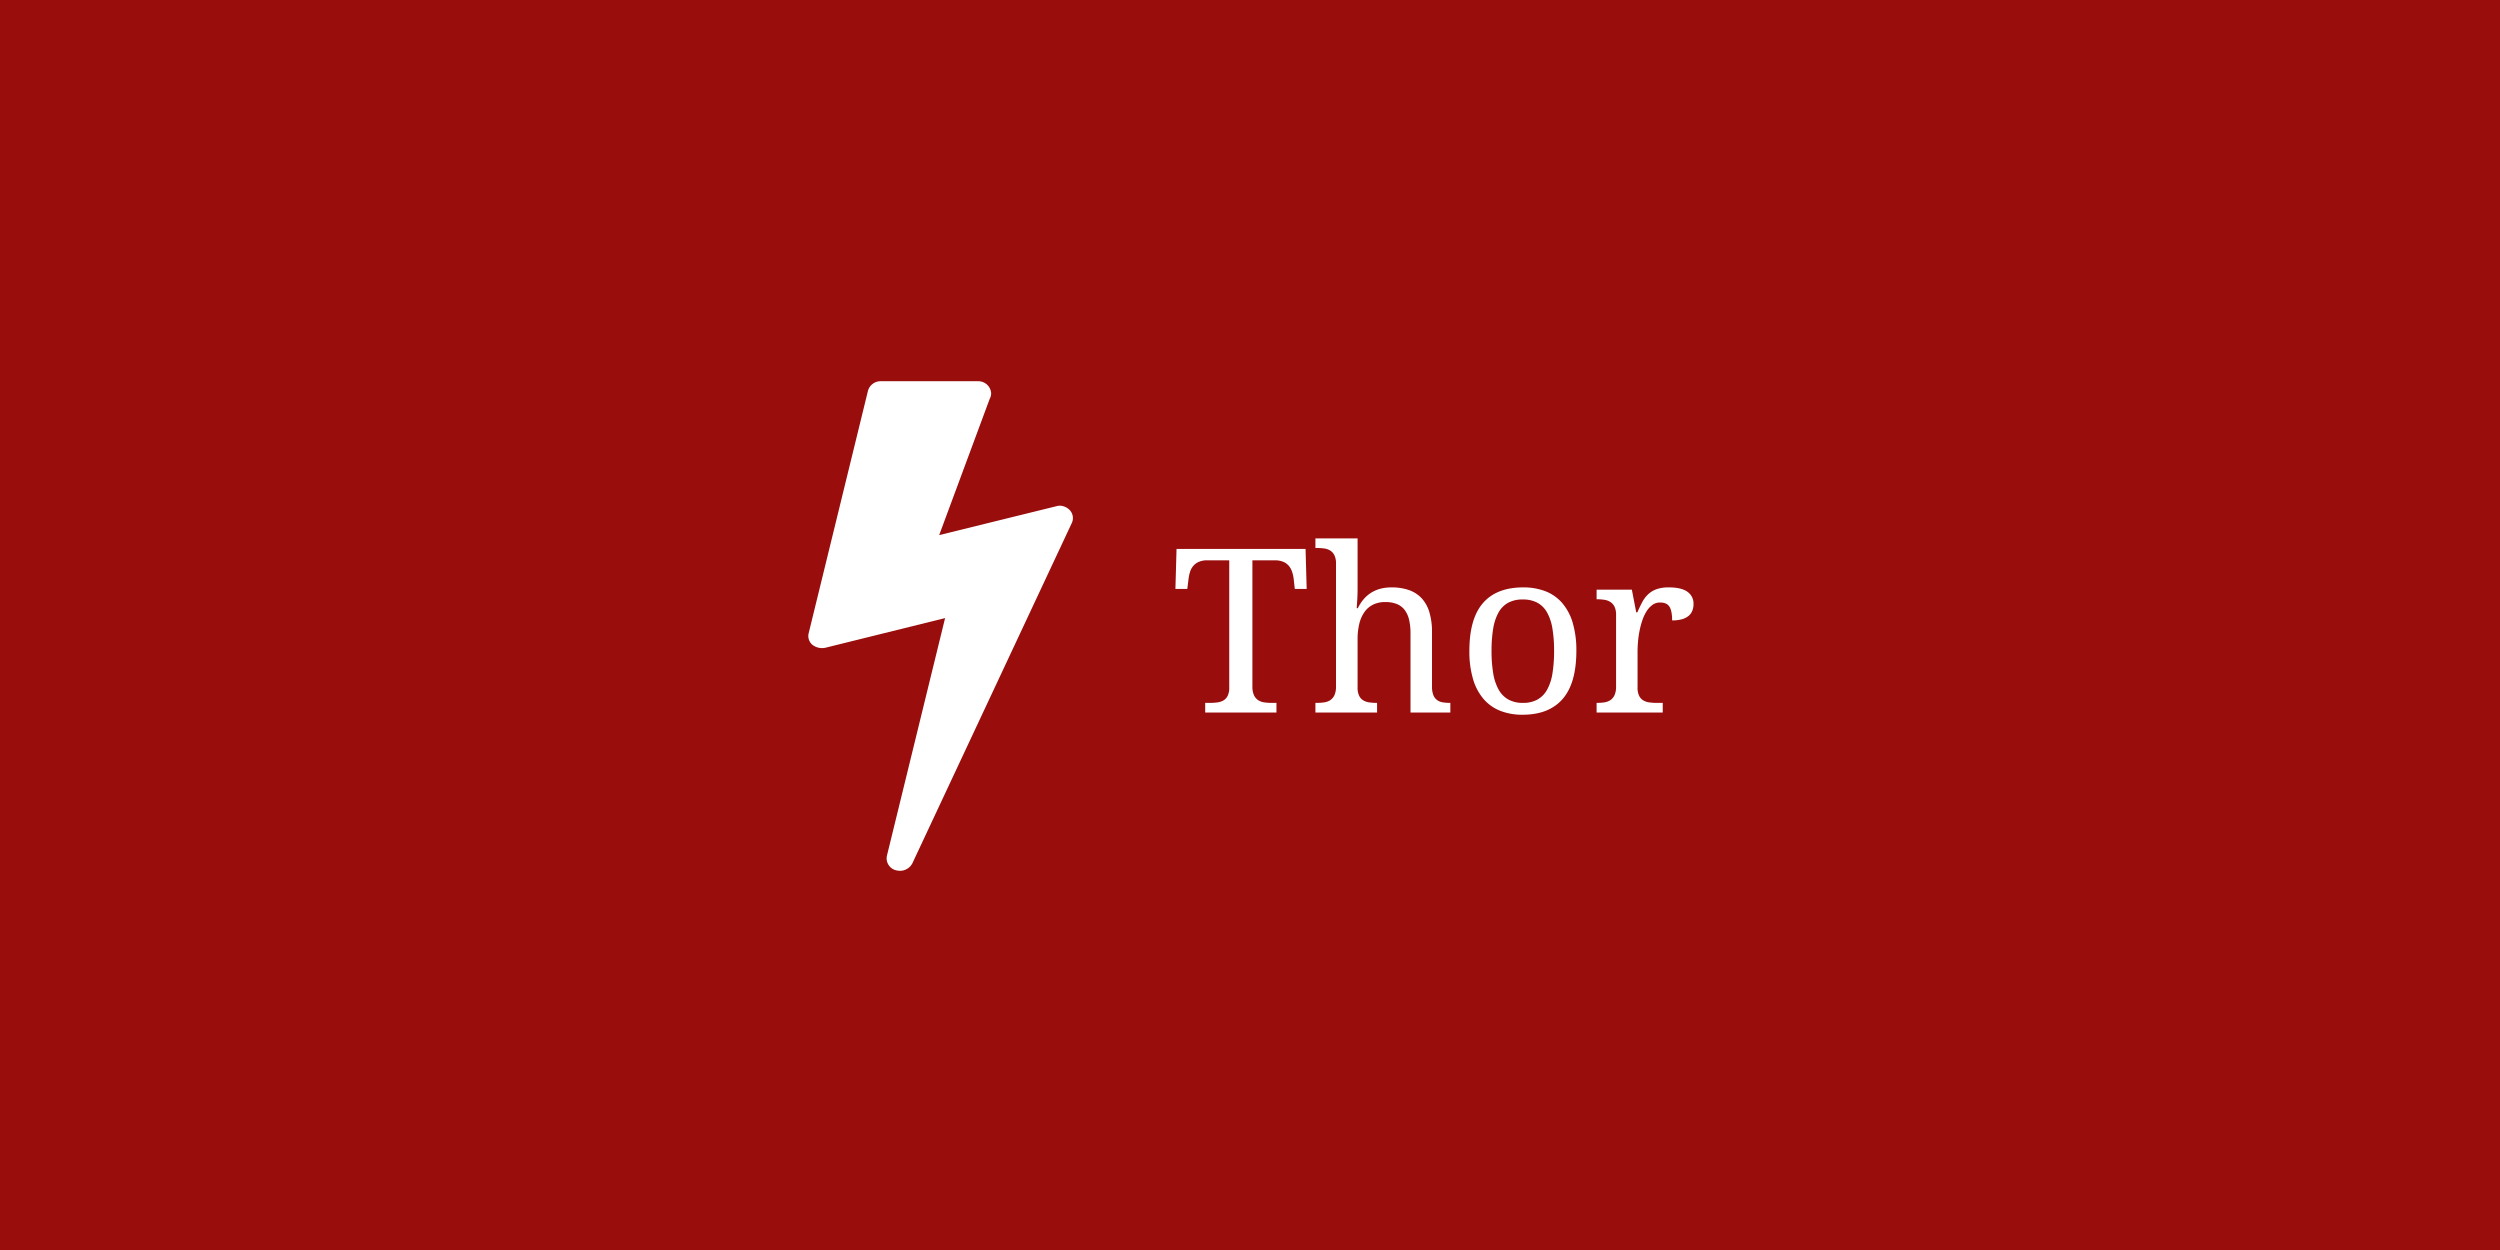 <svg id="Dark" xmlns="http://www.w3.org/2000/svg" width="1200" height="600" viewBox="0 0 1200 600">
<defs>
    <style>
      .cls-1 {
        fill: #9a0d0d;
      }

      .cls-2 {
        fill: #fff;
        fill-rule: evenodd;
      }
    </style>
  </defs>
  <rect id="Background" class="cls-1" width="1200" height="600"/>
  <path id="Thor" class="cls-2" d="M601.155,268.953h10.689a10.38,10.38,0,0,1,4.135.725,7.08,7.08,0,0,1,2.686,1.961,8.759,8.759,0,0,1,1.558,2.873,17.913,17.913,0,0,1,.752,3.465l0.537,4.726h5.693l-0.537-19.228H564.739L564.2,282.7H569.9l0.59-4.726a19.178,19.178,0,0,1,.725-3.465,8.128,8.128,0,0,1,1.558-2.873,7.354,7.354,0,0,1,2.686-1.961,10.02,10.02,0,0,1,4.055-.725h10.527v61.069a8.9,8.9,0,0,1-.725,3.895,5.215,5.215,0,0,1-1.96,2.229,7.611,7.611,0,0,1-2.874.993,23.765,23.765,0,0,1-3.464.242h-2.525V342H612.7v-4.619h-2.524a21.781,21.781,0,0,1-3.491-.269,6.91,6.91,0,0,1-2.874-1.1,5.774,5.774,0,0,1-1.934-2.39,9.91,9.91,0,0,1-.725-4.136V268.953Zm59.512,68.428a23.735,23.735,0,0,1-3.464-.242,7.593,7.593,0,0,1-2.874-.993,5.209,5.209,0,0,1-1.96-2.229,8.884,8.884,0,0,1-.725-3.895v-23.2a30.966,30.966,0,0,1,.8-7.331,16.548,16.548,0,0,1,2.444-5.64,11.1,11.1,0,0,1,4.136-3.6,13.019,13.019,0,0,1,5.935-1.263,14.269,14.269,0,0,1,5.64.994,8.912,8.912,0,0,1,3.732,2.927,12.674,12.674,0,0,1,2.068,4.727,28.553,28.553,0,0,1,.645,6.391V342H696.17v-4.619h-0.322a19.841,19.841,0,0,1-3.384-.269,6.2,6.2,0,0,1-2.686-1.1,5.485,5.485,0,0,1-1.772-2.39,11,11,0,0,1-.645-4.136v-26a32.434,32.434,0,0,0-1.289-9.721,16.975,16.975,0,0,0-3.759-6.687,15.1,15.1,0,0,0-6.1-3.868,25.191,25.191,0,0,0-8.3-1.262q-11.226,0-16.167,9.99h-0.537q0.106-1.557.215-3.169,0.106-1.4.161-3.034t0.054-3.142v-24.17H631.4v4.619h0.859a23.617,23.617,0,0,1,3.464.242,7.085,7.085,0,0,1,2.874,1.047,5.588,5.588,0,0,1,1.96,2.283,8.879,8.879,0,0,1,.725,3.894v58.974a9.894,9.894,0,0,1-.725,4.136,5.772,5.772,0,0,1-1.933,2.39,6.894,6.894,0,0,1-2.847,1.1,21.664,21.664,0,0,1-3.518.269H631.4V342h29.594v-4.619h-0.322Zm94.236-38.43a25.615,25.615,0,0,0-5.049-9.507,20.357,20.357,0,0,0-8.03-5.64,29.1,29.1,0,0,0-10.688-1.853q-12.784,0-19.309,7.52T705.3,312.4a46.846,46.846,0,0,0,1.745,13.509A25.853,25.853,0,0,0,712.1,335.5a20.47,20.47,0,0,0,8.03,5.693,28.723,28.723,0,0,0,10.688,1.88q12.677,0,19.256-7.573t6.579-23.1A46.319,46.319,0,0,0,754.9,298.951Zm-38.162,2.712a23.623,23.623,0,0,1,2.578-7.707,11.884,11.884,0,0,1,4.619-4.646,14.372,14.372,0,0,1,6.983-1.558,14.53,14.53,0,0,1,7.009,1.558,11.829,11.829,0,0,1,4.646,4.646,23.6,23.6,0,0,1,2.578,7.707,63.194,63.194,0,0,1,.806,10.742,66.339,66.339,0,0,1-.779,10.8,23.857,23.857,0,0,1-2.551,7.815,12.19,12.19,0,0,1-4.619,4.754,13.993,13.993,0,0,1-6.983,1.611,14.139,14.139,0,0,1-7.009-1.611,12.3,12.3,0,0,1-4.673-4.754,23.839,23.839,0,0,1-2.605-7.815,64.168,64.168,0,0,1-.8-10.8A63.2,63.2,0,0,1,716.741,301.663Zm81.372,35.718h-3.061a23.759,23.759,0,0,1-3.465-.242,7.594,7.594,0,0,1-2.873-.993,5.217,5.217,0,0,1-1.961-2.229,8.9,8.9,0,0,1-.725-3.895V312.728q0-2.1.215-4.673a47.435,47.435,0,0,1,.725-5.183,39.682,39.682,0,0,1,1.343-5.076,20.2,20.2,0,0,1,2.041-4.378,10.863,10.863,0,0,1,2.82-3.061,6.112,6.112,0,0,1,3.652-1.155q3.223,0,4.512,2.014t1.289,6.58a17.092,17.092,0,0,0,4.727-.564,8.538,8.538,0,0,0,3.169-1.611,6.179,6.179,0,0,0,1.8-2.5,8.67,8.67,0,0,0,.564-3.169,6.842,6.842,0,0,0-2.927-5.908q-2.929-2.1-8.943-2.095a16.9,16.9,0,0,0-6.07.94,11.588,11.588,0,0,0-4.055,2.578,15.324,15.324,0,0,0-2.766,3.814q-1.128,2.175-2.2,4.646h-0.537l-2.1-10.9H766.37v4.62h0.322a21.435,21.435,0,0,1,3.465.268,7.4,7.4,0,0,1,2.873,1.074,5.6,5.6,0,0,1,1.961,2.283,8.9,8.9,0,0,1,.725,3.894v34.321a9.91,9.91,0,0,1-.725,4.136,5.774,5.774,0,0,1-1.934,2.39,6.894,6.894,0,0,1-2.847,1.1,21.655,21.655,0,0,1-3.518.269H766.37V342h31.743v-4.619Z"/>
  <path id="Signet" class="cls-2" d="M513.469,244.847a6.9,6.9,0,0,0-4.82-2.119,7.152,7.152,0,0,0-1.7.283l-56.143,13.84,24.244-65.388a5.74,5.74,0,0,0,.708-2.542,6.172,6.172,0,0,0-6.379-5.931h-46.5a6.3,6.3,0,0,0-6.238,4.519l-28.5,116.512a5.53,5.53,0,0,0,1.843,5.508,7.632,7.632,0,0,0,6.1,1.412l57.56-14.264L425.712,410.788a5.922,5.922,0,0,0,4.253,6.921,11.183,11.183,0,0,0,1.985.282,6.75,6.75,0,0,0,5.954-3.531l76.557-163.4A5.586,5.586,0,0,0,513.469,244.847Z"/>
</svg>
